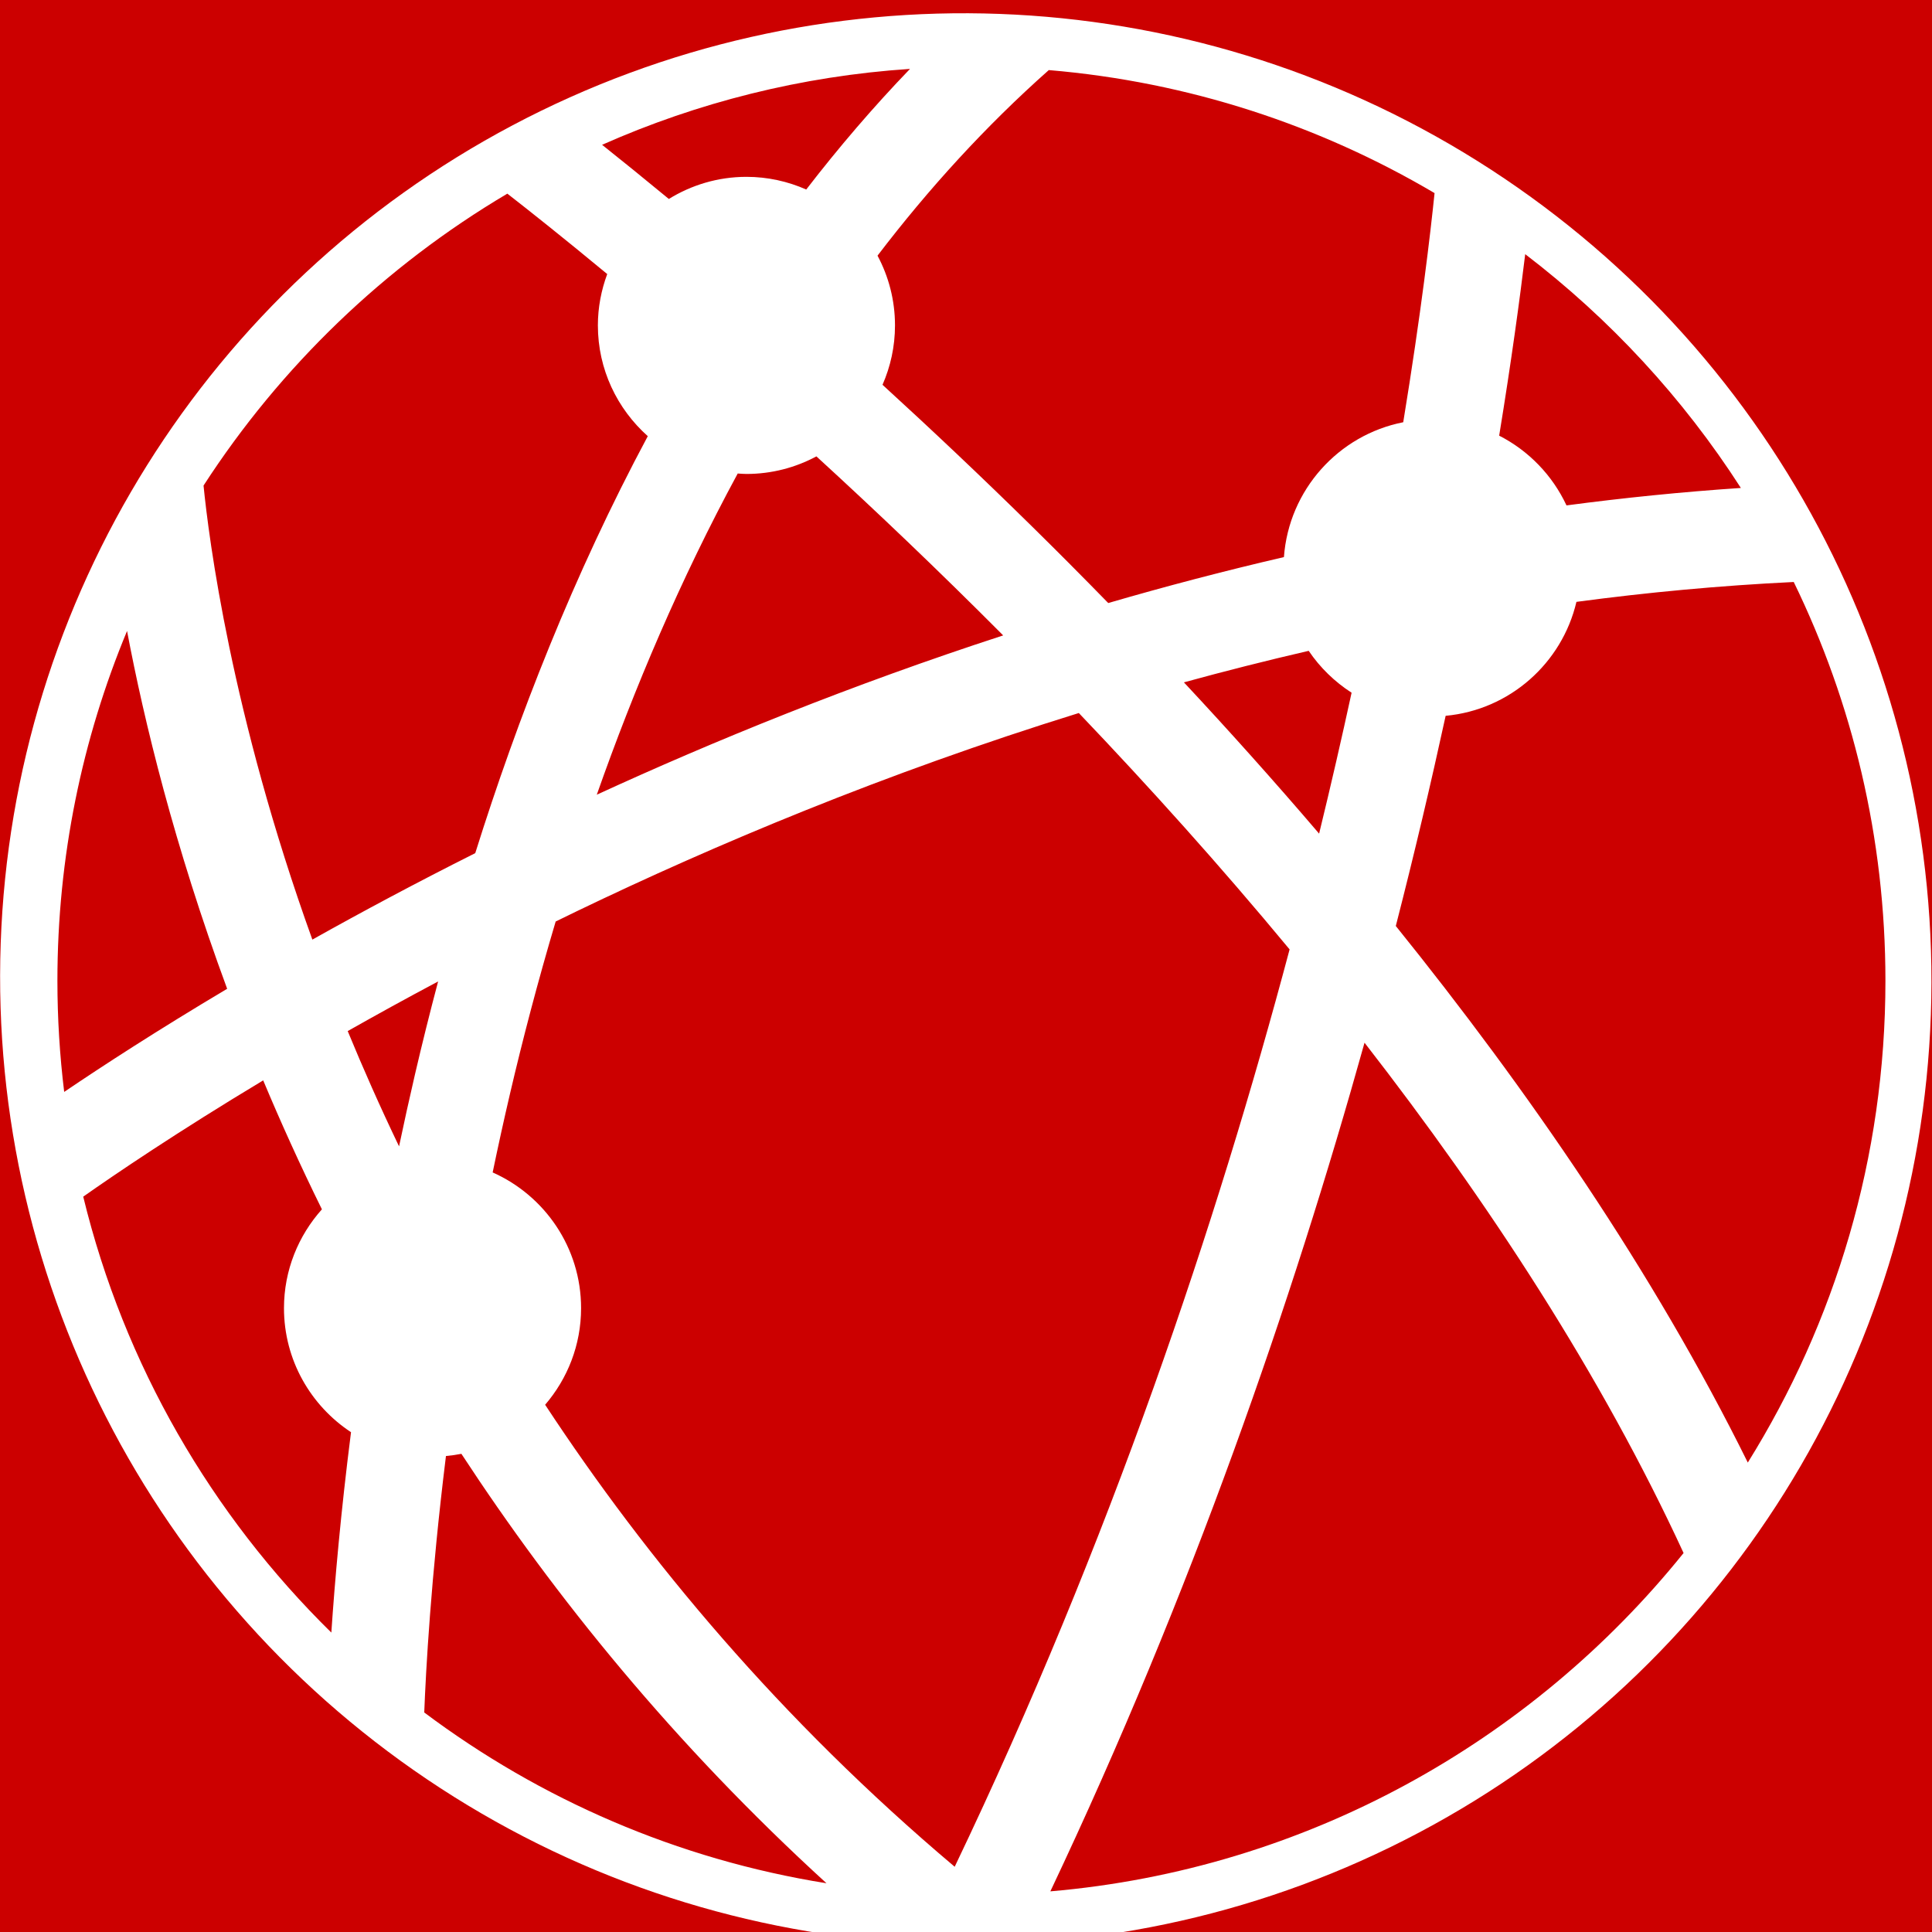 <?xml version="1.0" encoding="UTF-8" standalone="no"?>
<!-- Generator: Adobe Illustrator 18.0.0, SVG Export Plug-In . SVG Version: 6.00 Build 0)  -->

<svg
   xmlns:dc="http://purl.org/dc/elements/1.1/"
   xmlns:cc="http://creativecommons.org/ns#"
   xmlns:rdf="http://www.w3.org/1999/02/22-rdf-syntax-ns#"
   xmlns:svg="http://www.w3.org/2000/svg"
   xmlns="http://www.w3.org/2000/svg"
   xmlns:sodipodi="http://sodipodi.sourceforge.net/DTD/sodipodi-0.dtd"
   xmlns:inkscape="http://www.inkscape.org/namespaces/inkscape"
   version="1.1"
   id="Capa_1"
   x="0px"
   y="0px"
   viewBox="0 0 295.926 295.946"
   xml:space="preserve"
   sodipodi:docname="icon-publication (copy).svg"
   inkscape:version="0.92.3 (2405546, 2018-03-11)"
   width="295.926"
   height="295.946"><defs
   id="defs37" /><sodipodi:namedview
   pagecolor="#ffffff"
   bordercolor="#666666"
   borderopacity="1"
   objecttolerance="10"
   gridtolerance="10"
   guidetolerance="10"
   inkscape:pageopacity="0"
   inkscape:pageshadow="2"
   inkscape:window-width="1604"
   inkscape:window-height="1120"
   id="namedview35"
   showgrid="false"
   inkscape:zoom="0.84285714"
   inkscape:cx="13.539149"
   inkscape:cy="240.73556"
   inkscape:window-x="1210"
   inkscape:window-y="656"
   inkscape:window-maximized="0"
   inkscape:current-layer="Capa_1"
   fit-margin-right="0"
   fit-margin-top="0"
   fit-margin-left="0"
   fit-margin-bottom="0" />
<rect
   style="fill:#cc0000;fill-opacity:1;stroke:none;stroke-width:10;stroke-miterlimit:4;stroke-dasharray:none;stroke-opacity:1"
   id="rect829"
   width="300.169"
   height="297.797"
   x="-2.712"
   y="-0.258" /><ellipse
   style="fill:#ffffff;fill-opacity:1;stroke:#ffffff;stroke-width:9.578;stroke-miterlimit:4;stroke-dasharray:none;stroke-opacity:1"
   id="path827"
   cx="153.137"
   cy="144.424"
   rx="143.181"
   ry="143.173"
   transform="matrix(0.999,0.037,-0.035,0.999,0,0)" /><path
   d="m 267.712,224.022 c -14.464,-29.244 -33.785,-57.213 -53.916,-82.187 2.913,-11.34 5.439,-22.108 7.635,-32.194 9.816,-0.903 17.828,-8.067 20.032,-17.453 10.895,-1.455 22.007,-2.499 33.285,-3.043 8.992,18.47 14.045,39.197 14.045,61.082 0,27.065 -7.728,52.355 -21.081,73.795 z m -47.98,-194.445 c -0.633,6.155 -2.052,18.339 -4.798,35.098 -9.919,1.95 -17.524,10.363 -18.274,20.655 -9.219,2.139 -18.202,4.503 -26.911,7.037 -3.934,-4.034 -7.78,-7.895 -11.496,-11.553 -7.995,-7.869 -15.755,-15.184 -23.078,-21.875 1.223,-2.789 1.911,-5.862 1.911,-9.098 0,-3.859 -0.972,-7.494 -2.676,-10.682 7.804,-10.228 16.523,-19.81 26.234,-28.424 21.422,1.804 41.484,8.451 59.088,18.842 z m -96.241,-0.549 c -2.806,-1.24 -5.9,-1.941 -9.159,-1.941 -4.359,0 -8.422,1.254 -11.886,3.388 -3.915,-3.233 -7.361,-6.018 -10.224,-8.295 14.59,-6.472 30.482,-10.517 47.166,-11.629 -5.662,5.876 -10.947,12.064 -15.897,18.477 z m -9.159,43.568 c 3.874,0 7.521,-0.977 10.717,-2.692 8.968,8.21 18.636,17.402 28.609,27.422 -23.364,7.604 -44.398,16.191 -62.249,24.4 5.726,-16.266 12.822,-33.014 21.587,-49.198 0.444,0.026 0.884,0.068 1.336,0.068 z M 63.571,164.526 c -0.871,3.743 -1.685,7.433 -2.447,11.064 -2.936,-6.116 -5.543,-12.018 -7.866,-17.658 4.348,-2.461 8.962,-5.004 13.849,-7.601 -1.29,4.862 -2.468,9.609 -3.536,14.195 z m 4.736,58.493 c 0.8,-0.072 1.59,-0.182 2.365,-0.335 14.313,21.876 32.603,44.494 55.921,65.776 -22.839,-3.654 -43.853,-12.845 -61.611,-26.159 0.245,-6.375 1.009,-20.521 3.325,-39.282 z m 15.192,-7.851 c 3.423,-3.982 5.506,-9.147 5.506,-14.798 0,-9.268 -5.577,-17.245 -13.544,-20.789 0.817,-3.936 1.695,-7.939 2.643,-11.999 1.949,-8.351 4.272,-17.238 7.008,-26.434 1.108,-0.542 2.216,-1.084 3.344,-1.627 20.844,-10.032 47.032,-21.08 76.788,-30.307 10.762,11.277 21.683,23.408 32.285,36.206 -11.116,41.772 -27.46,90.688 -51.298,140.512 -26.746,-22.559 -47.179,-47.106 -62.732,-70.764 z m 97.842,-110.651 c 6.243,-1.712 12.62,-3.329 19.114,-4.83 1.727,2.562 3.972,4.739 6.569,6.417 -1.493,6.878 -3.145,14.085 -4.975,21.585 -6.954,-8.139 -13.909,-15.887 -20.708,-23.172 z m 85.31,-29.777 c -9.026,0.605 -17.938,1.51 -26.71,2.673 -2.151,-4.608 -5.792,-8.377 -10.311,-10.684 1.886,-11.533 3.159,-20.947 3.987,-27.8 12.978,9.916 24.182,22.038 33.034,35.811 z m -188.941,-45.079 c 3.294,2.563 8.565,6.739 15.299,12.315 -0.909,2.455 -1.431,5.097 -1.431,7.864 0,6.745 2.966,12.796 7.644,16.967 -11.34,21.188 -19.93,43.174 -26.427,63.869 -9.062,4.547 -17.399,9.009 -24.951,13.243 -12.46,-34.568 -15.879,-61.591 -16.667,-69.547 11.821,-18.265 27.778,-33.61 46.533,-44.711 z m -58.25,66.985 c 2.616,13.849 7.243,32.885 15.333,54.808 -10.636,6.325 -19.058,11.797 -24.962,15.795 -0.681,-5.581 -1.038,-11.26 -1.038,-17.022 0,-18.97 3.8,-37.067 10.667,-53.581 z m -6.712,86.646 c 4.912,-3.456 14.371,-9.878 27.566,-17.81 2.64,6.306 5.627,12.917 8.994,19.752 -3.6,4.026 -5.811,9.321 -5.811,15.136 0,7.937 4.091,14.927 10.268,19.001 -1.57,12.343 -2.484,22.82 -3.014,30.691 -18.333,-18.007 -31.741,-41.005 -38.003,-66.77 z m 148.135,106.407 c 21.642,-45.704 37.12,-90.583 48.122,-129.988 19,24.447 36.295,50.906 48.87,78.165 -23.309,28.949 -57.876,48.461 -96.992,51.823 z"
   id="path2"
   style="fill:#cc0000;fill-opacity:1"
   inkscape:connector-curvature="0" />
<g
   id="g4"
   transform="translate(8.793,10.125)">
</g>
<g
   id="g6"
   transform="translate(8.793,10.125)">
</g>
<g
   id="g8"
   transform="translate(8.793,10.125)">
</g>
<g
   id="g10"
   transform="translate(8.793,10.125)">
</g>
<g
   id="g12"
   transform="translate(8.793,10.125)">
</g>
<g
   id="g14"
   transform="translate(8.793,10.125)">
</g>
<g
   id="g16"
   transform="translate(8.793,10.125)">
</g>
<g
   id="g18"
   transform="translate(8.793,10.125)">
</g>
<g
   id="g20"
   transform="translate(8.793,10.125)">
</g>
<g
   id="g22"
   transform="translate(8.793,10.125)">
</g>
<g
   id="g24"
   transform="translate(8.793,10.125)">
</g>
<g
   id="g26"
   transform="translate(8.793,10.125)">
</g>
<g
   id="g28"
   transform="translate(8.793,10.125)">
</g>
<g
   id="g30"
   transform="translate(8.793,10.125)">
</g>
<g
   id="g32"
   transform="translate(8.793,10.125)">
</g>
</svg>